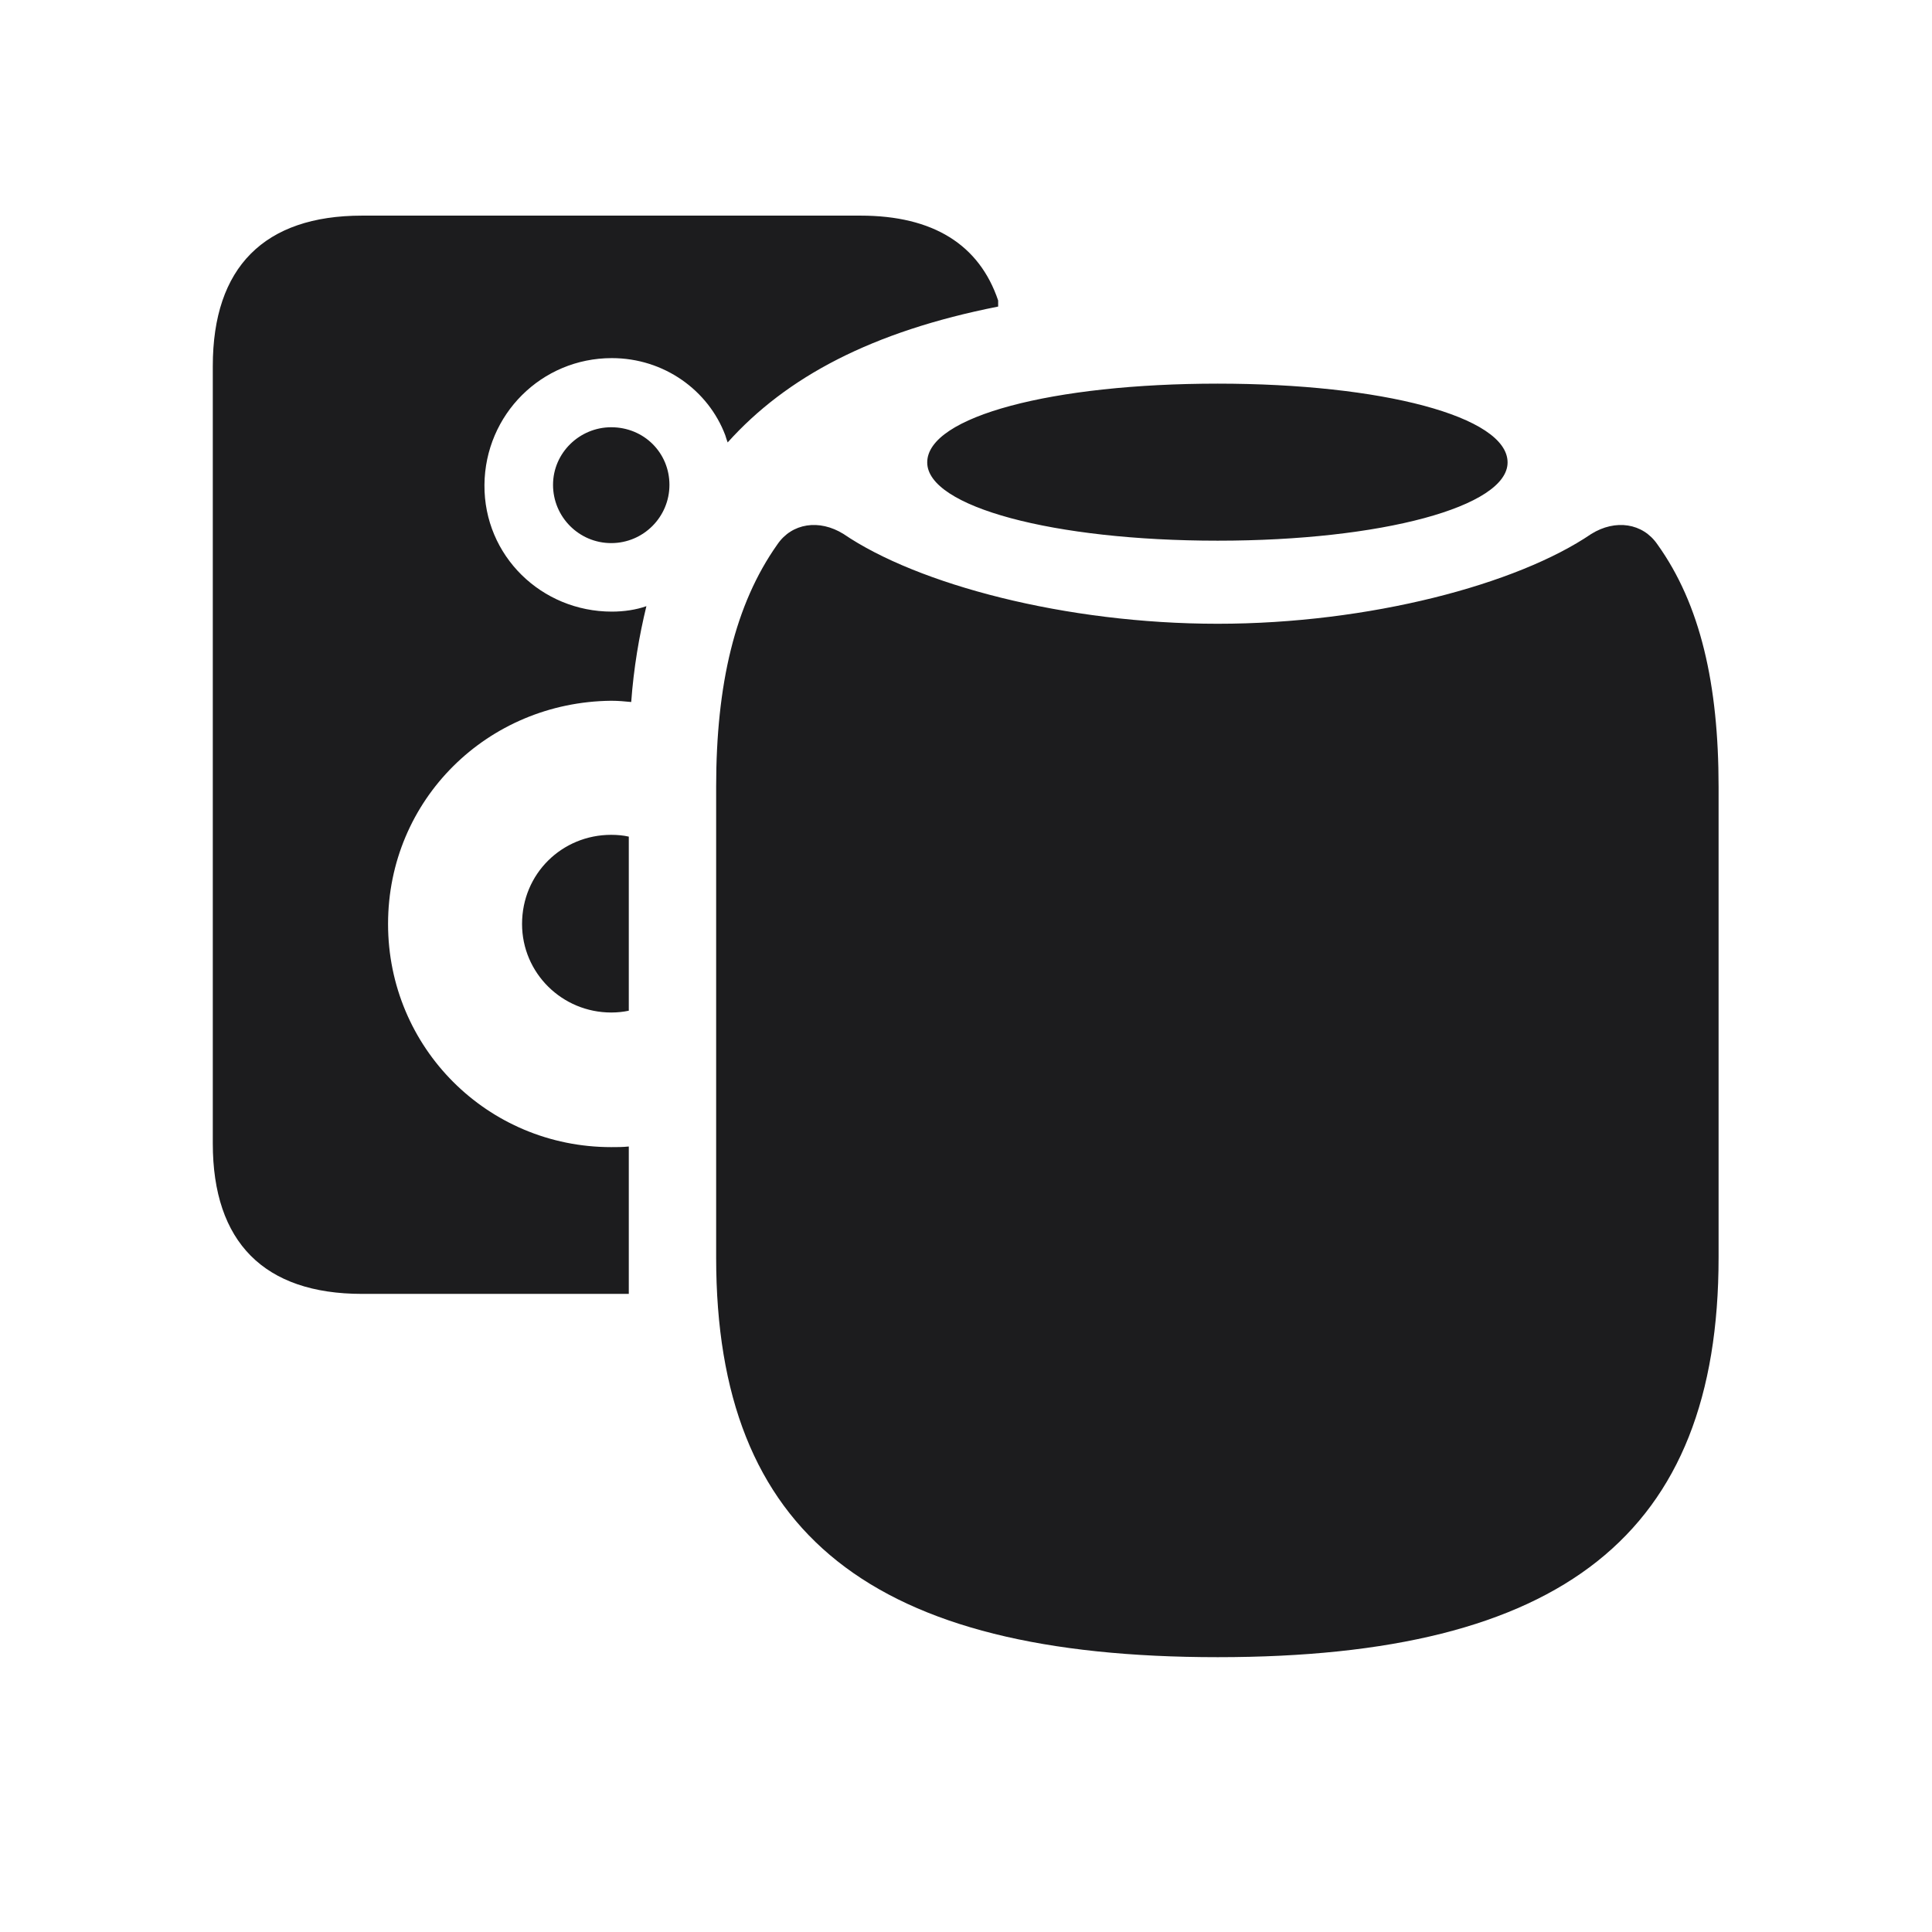 <svg width="28" height="28" viewBox="0 0 28 28" fill="none" xmlns="http://www.w3.org/2000/svg">
<path d="M5.246 18.752H9.113V16.616C9.025 16.625 8.946 16.625 8.858 16.625C7.065 16.625 5.624 15.184 5.624 13.391C5.624 11.589 7.065 10.174 8.858 10.156C8.964 10.156 9.052 10.165 9.148 10.174C9.184 9.682 9.263 9.216 9.368 8.785C9.219 8.838 9.043 8.864 8.867 8.864C7.848 8.864 7.013 8.056 7.021 7.027C7.03 6.008 7.848 5.19 8.867 5.19C9.623 5.19 10.265 5.656 10.511 6.307C10.52 6.342 10.537 6.386 10.546 6.412C11.398 5.463 12.638 4.804 14.466 4.443V4.355C14.193 3.547 13.525 3.125 12.471 3.125H5.246C3.831 3.125 3.084 3.872 3.084 5.305V16.572C3.084 18.005 3.831 18.752 5.246 18.752ZM17.648 7.836C20.02 7.836 21.849 7.344 21.849 6.702C21.849 6.034 20.02 5.56 17.648 5.56C15.266 5.56 13.438 6.034 13.438 6.702C13.438 7.344 15.266 7.836 17.648 7.836ZM8.858 7.871C9.324 7.871 9.702 7.493 9.702 7.027C9.702 6.562 9.333 6.192 8.858 6.192C8.401 6.192 8.015 6.562 8.015 7.027C8.015 7.493 8.393 7.871 8.858 7.871ZM17.648 24.017C22.64 24.017 24.907 22.241 24.907 18.225V11.404C24.907 9.919 24.644 8.759 24.02 7.889C23.809 7.581 23.413 7.52 23.061 7.739C21.989 8.469 19.845 9.04 17.648 9.04C15.441 9.04 13.297 8.469 12.225 7.739C11.873 7.52 11.477 7.581 11.267 7.889C10.651 8.759 10.379 9.919 10.379 11.404V18.225C10.379 22.241 12.646 24.017 17.648 24.017ZM8.858 14.674C8.946 14.674 9.034 14.665 9.113 14.648V12.125C9.034 12.107 8.946 12.099 8.858 12.099C8.146 12.099 7.566 12.661 7.566 13.391C7.566 14.102 8.146 14.674 8.858 14.674Z" fill="#1C1C1E"/>
</svg>
